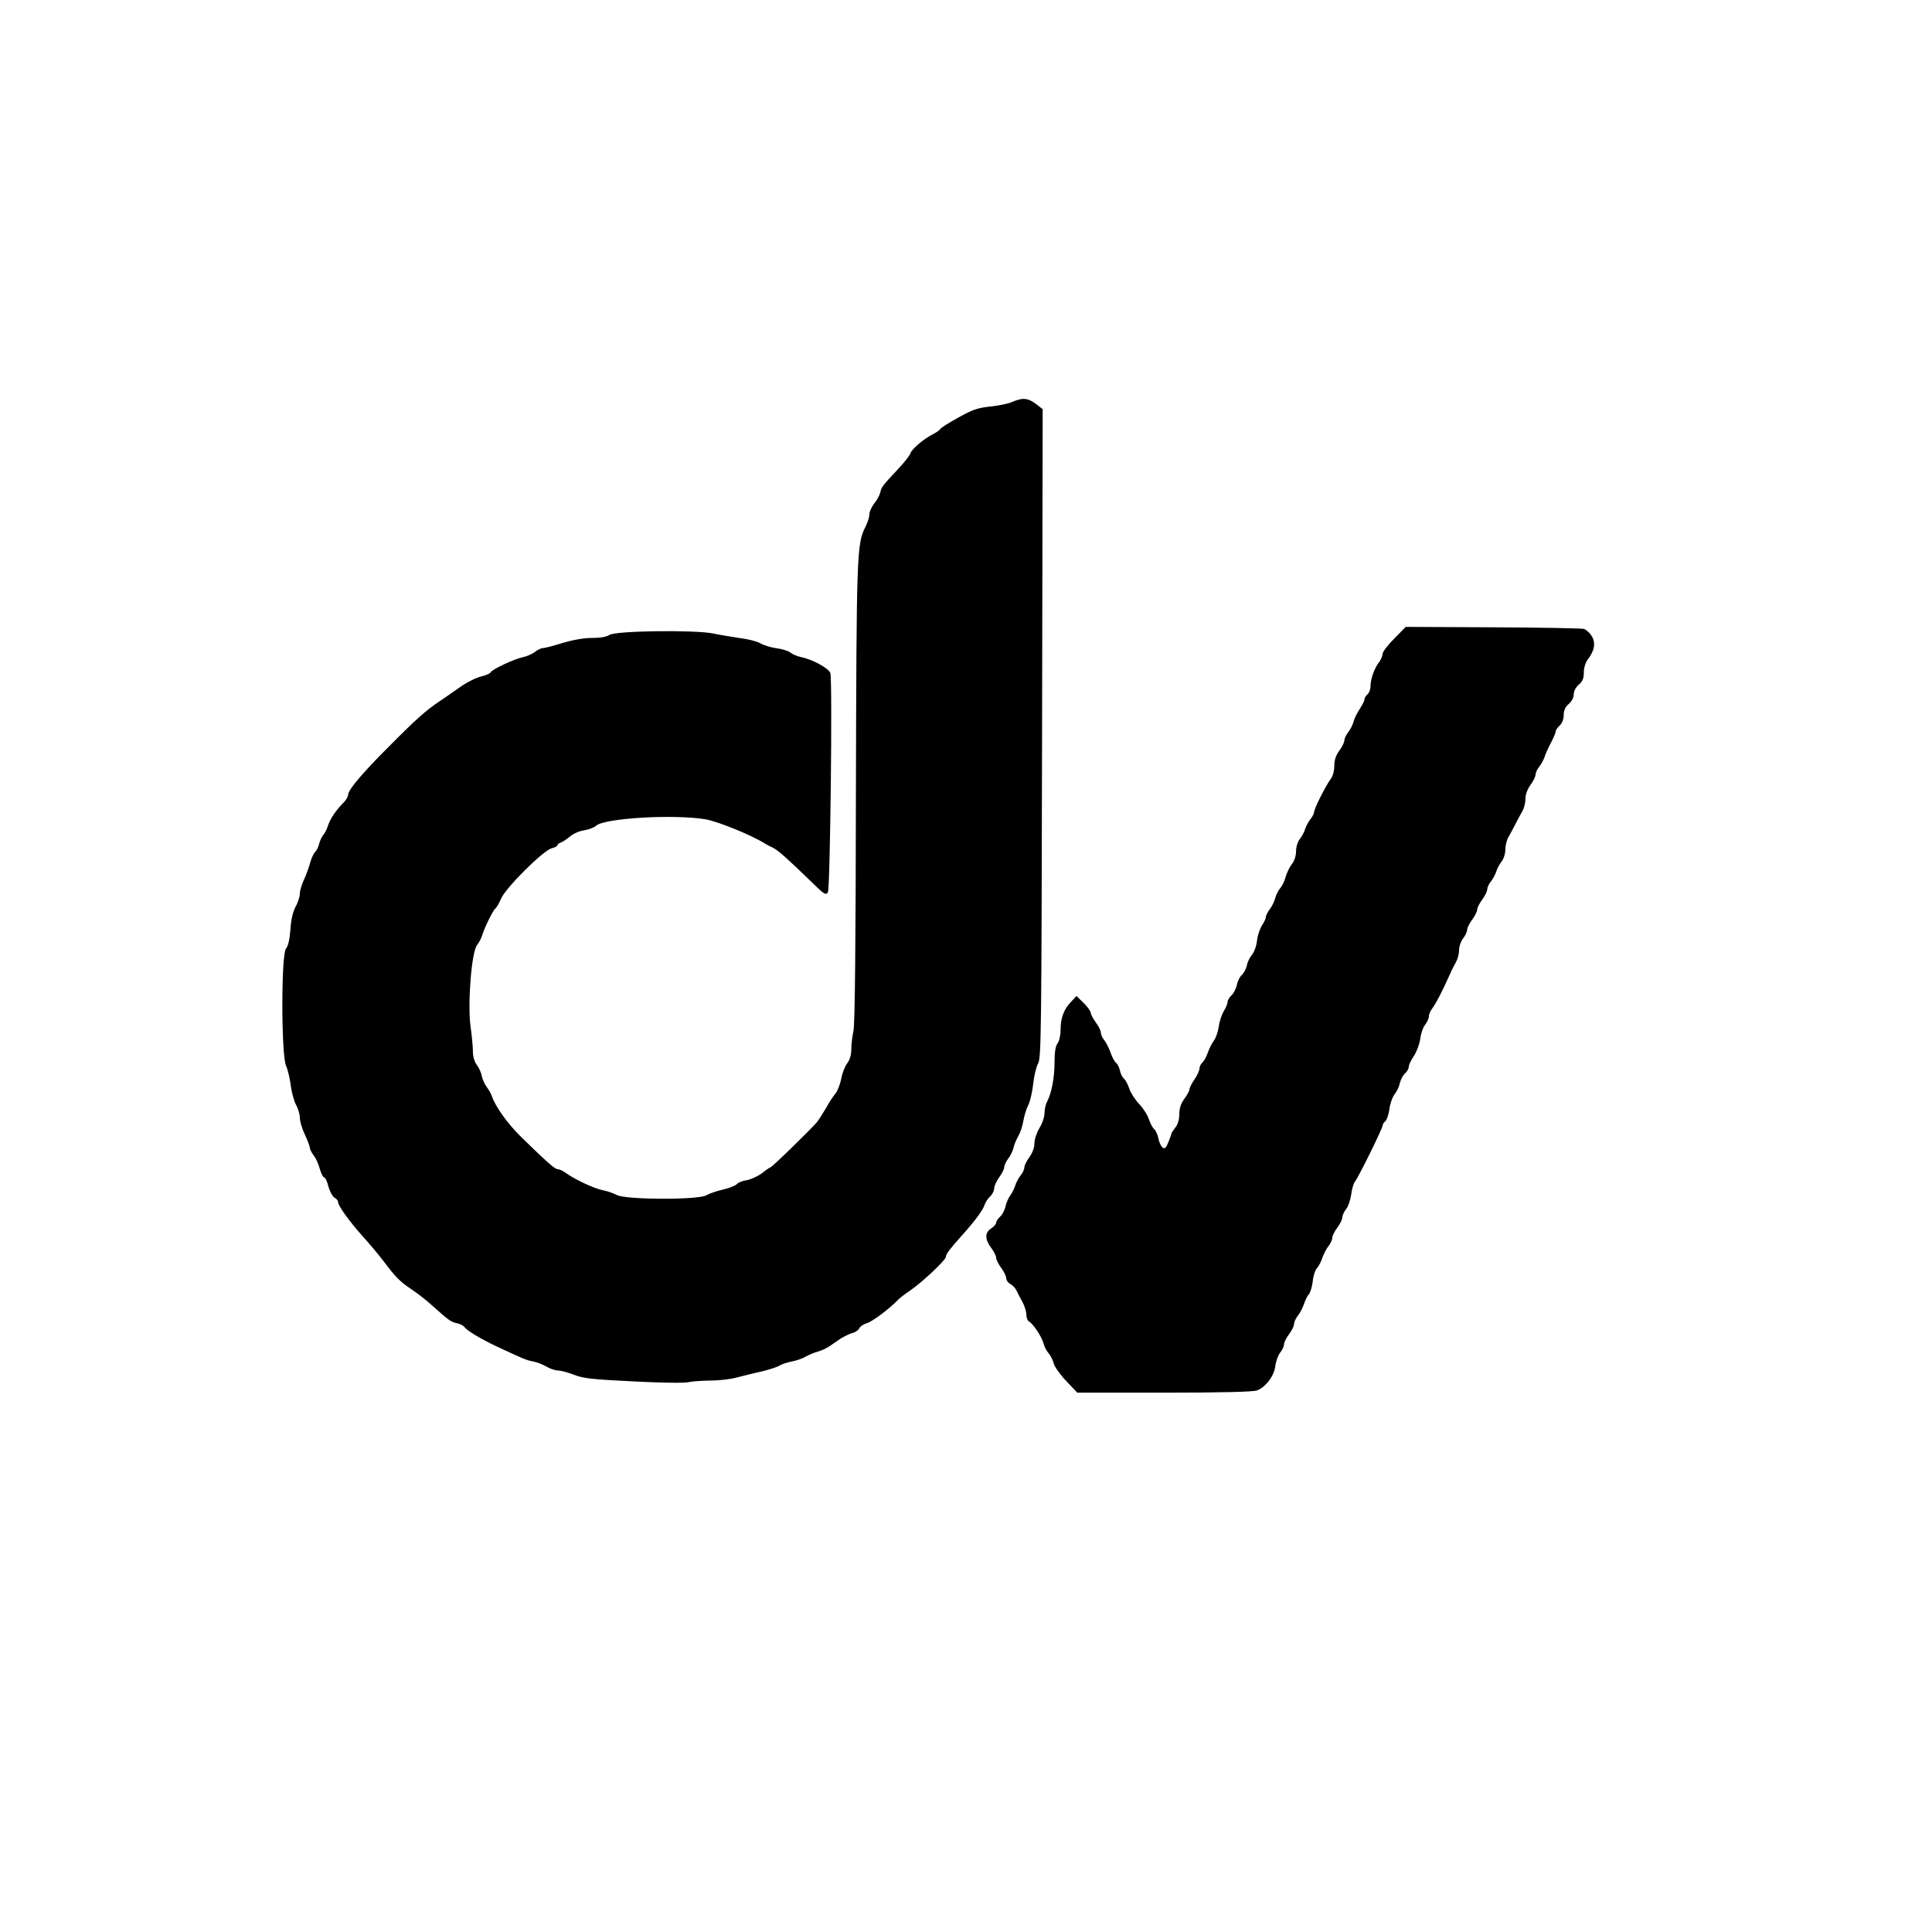<?xml version="1.0" standalone="no"?>
<!DOCTYPE svg PUBLIC "-//W3C//DTD SVG 20010904//EN"
"http://www.w3.org/TR/2001/REC-SVG-20010904/DTD/svg10.dtd">
<svg version="1.0" xmlns="http://www.w3.org/2000/svg"
width="960pt" height="960pt" viewBox="0 0 960 960"
preserveAspectRatio="xMidYMid meet">
<g transform="translate(0,960) scale(0.1,-0.1)"
fill="#000000" stroke="none">
<path d="M5030 7603 c-19 -9 -69 -19 -110 -23 -63 -7 -89 -16 -160 -56 -47
-26 -87 -51 -88 -56 -2 -5 -18 -16 -35 -25 -48 -24 -106 -74 -113 -95 -3 -11
-30 -45 -59 -76 -83 -89 -84 -90 -91 -119 -4 -16 -18 -41 -31 -56 -12 -16 -23
-39 -23 -52 0 -14 -9 -41 -19 -62 -44 -85 -45 -129 -48 -1321 -1 -760 -5
-1150 -12 -1183 -6 -28 -11 -69 -11 -93 0 -28 -7 -52 -20 -69 -11 -14 -25 -49
-30 -78 -6 -29 -19 -62 -29 -73 -10 -12 -31 -43 -46 -71 -16 -27 -36 -59 -45
-70 -27 -33 -224 -225 -231 -225 -3 0 -22 -13 -42 -29 -20 -15 -54 -31 -75
-35 -22 -3 -45 -12 -51 -20 -7 -8 -38 -20 -69 -27 -31 -7 -68 -20 -82 -28 -36
-24 -401 -23 -445 1 -17 9 -49 20 -70 24 -41 7 -142 55 -184 86 -13 10 -30 18
-39 18 -14 0 -52 33 -182 160 -66 64 -130 154 -145 201 -4 13 -16 34 -26 47
-10 13 -21 37 -25 55 -3 18 -15 43 -25 56 -11 14 -19 40 -19 64 0 22 -5 79
-12 128 -15 114 5 367 32 402 9 12 21 33 25 47 11 38 56 130 67 136 5 4 18 25
28 49 23 54 212 242 252 250 15 4 28 10 28 15 0 5 8 11 18 14 9 3 29 17 45 30
15 13 46 27 69 30 24 4 50 14 60 23 42 38 386 58 543 32 60 -10 226 -77 295
-120 8 -5 26 -15 40 -21 25 -12 67 -49 193 -171 63 -62 71 -67 81 -50 11 19
23 1046 12 1088 -6 23 -89 69 -146 80 -19 4 -42 14 -52 22 -9 8 -40 18 -70 22
-29 4 -64 15 -79 24 -14 9 -59 21 -100 26 -40 6 -101 16 -134 23 -90 19 -487
14 -517 -7 -15 -10 -45 -15 -88 -15 -41 0 -95 -10 -145 -25 -44 -14 -87 -25
-96 -25 -9 0 -27 -8 -40 -19 -13 -10 -40 -22 -59 -26 -45 -9 -157 -62 -162
-76 -2 -5 -22 -14 -46 -20 -23 -5 -68 -27 -100 -49 -31 -22 -79 -55 -107 -74
-65 -43 -115 -87 -248 -221 -132 -131 -207 -220 -207 -243 0 -9 -9 -25 -20
-37 -39 -39 -67 -80 -79 -114 -6 -19 -17 -42 -25 -50 -7 -9 -16 -28 -20 -43
-3 -15 -12 -33 -20 -41 -8 -8 -19 -32 -25 -55 -6 -22 -20 -60 -31 -84 -11 -24
-20 -54 -20 -68 0 -14 -9 -44 -21 -65 -14 -26 -23 -66 -26 -115 -4 -49 -11
-81 -22 -94 -24 -27 -24 -521 0 -581 10 -22 20 -67 24 -100 4 -33 16 -76 26
-95 11 -19 19 -48 19 -65 0 -16 11 -54 25 -83 14 -30 25 -60 25 -67 0 -7 9
-23 19 -37 11 -13 24 -43 30 -66 7 -23 16 -42 21 -42 6 0 16 -21 22 -46 7 -25
21 -50 30 -55 10 -5 18 -15 18 -22 0 -19 56 -96 123 -171 34 -38 79 -91 100
-119 65 -86 82 -103 138 -141 30 -20 77 -56 104 -81 86 -77 96 -84 126 -90 16
-4 32 -12 36 -18 12 -18 78 -58 158 -96 135 -63 150 -70 185 -76 19 -4 49 -16
66 -26 17 -10 43 -19 57 -19 15 0 50 -10 79 -21 45 -18 89 -23 293 -33 132 -7
256 -9 275 -4 19 4 69 8 110 8 42 0 100 7 130 15 30 8 86 22 123 30 38 9 78
22 90 29 12 8 40 17 62 21 22 4 54 15 70 25 17 9 43 20 59 24 15 4 40 15 55
25 14 9 40 27 57 39 18 11 44 24 58 28 15 3 31 14 36 24 5 10 22 21 37 25 25
6 114 73 153 114 8 9 35 30 59 46 61 41 181 154 181 170 0 13 19 38 75 101 68
75 110 131 119 161 4 11 15 28 26 38 11 10 20 28 20 40 0 11 11 36 25 55 14
19 25 41 25 51 0 9 9 27 19 41 11 13 23 38 27 54 3 16 15 43 24 59 10 17 21
50 25 75 4 25 15 61 25 80 9 19 20 67 24 105 4 39 15 84 24 100 16 28 17 147
20 1641 l3 1611 -35 27 c-39 29 -65 31 -116 9z"/>
<path d="M6928 6427 c-32 -32 -58 -66 -58 -76 0 -10 -8 -29 -18 -42 -23 -30
-42 -83 -42 -119 0 -15 -7 -33 -15 -40 -8 -7 -15 -18 -15 -25 0 -7 -11 -28
-23 -47 -13 -19 -27 -47 -31 -63 -4 -16 -16 -40 -27 -53 -10 -14 -19 -32 -19
-41 0 -10 -11 -32 -25 -51 -17 -23 -25 -47 -25 -76 0 -24 -7 -51 -18 -65 -25
-34 -82 -147 -82 -163 0 -7 -8 -24 -19 -37 -10 -13 -22 -35 -26 -49 -4 -14
-16 -36 -26 -49 -11 -13 -19 -40 -19 -61 0 -23 -8 -48 -21 -64 -11 -14 -25
-43 -31 -64 -5 -20 -18 -46 -28 -57 -9 -11 -20 -33 -24 -49 -4 -16 -16 -41
-27 -54 -10 -14 -19 -31 -19 -39 0 -7 -9 -26 -19 -41 -10 -15 -22 -49 -25 -76
-3 -28 -15 -59 -25 -70 -10 -12 -22 -35 -25 -52 -4 -18 -15 -39 -26 -49 -10
-9 -21 -31 -24 -49 -4 -18 -15 -41 -26 -51 -11 -10 -20 -25 -20 -33 0 -8 -8
-29 -19 -46 -10 -17 -22 -52 -25 -78 -4 -26 -15 -57 -25 -70 -10 -13 -23 -40
-30 -60 -7 -20 -19 -42 -27 -48 -7 -7 -14 -20 -14 -30 0 -9 -11 -34 -25 -54
-14 -20 -25 -43 -25 -50 0 -6 -11 -27 -25 -46 -17 -23 -25 -47 -25 -76 0 -26
-7 -51 -20 -67 -11 -14 -20 -28 -20 -31 0 -4 -7 -23 -15 -43 -12 -29 -18 -33
-29 -24 -8 7 -17 27 -20 45 -4 19 -13 39 -21 46 -8 6 -19 28 -26 48 -6 20 -28
55 -49 77 -21 22 -43 57 -49 77 -7 20 -18 42 -26 48 -7 6 -17 24 -20 40 -3 16
-13 34 -20 40 -8 6 -19 28 -26 48 -7 20 -20 48 -30 61 -11 13 -19 31 -19 40 0
10 -11 32 -25 51 -14 19 -25 40 -25 47 0 8 -16 30 -35 49 l-36 35 -28 -30
c-36 -38 -51 -80 -51 -140 0 -25 -7 -55 -15 -65 -10 -13 -15 -44 -15 -93 0
-77 -14 -151 -36 -195 -8 -14 -14 -41 -14 -60 0 -18 -11 -51 -25 -73 -13 -22
-25 -56 -25 -76 0 -21 -10 -48 -25 -69 -14 -19 -25 -41 -25 -51 0 -9 -8 -27
-19 -40 -10 -13 -22 -35 -26 -49 -4 -14 -15 -36 -25 -50 -10 -14 -21 -39 -24
-56 -4 -18 -16 -40 -27 -50 -10 -9 -19 -23 -19 -29 0 -7 -11 -20 -25 -29 -32
-21 -32 -53 0 -96 14 -19 25 -41 25 -50 0 -9 11 -31 25 -50 14 -19 25 -42 25
-52 0 -9 9 -22 20 -28 12 -6 26 -21 31 -33 6 -12 19 -38 30 -57 10 -19 19 -47
19 -62 0 -15 6 -31 14 -35 21 -12 65 -79 72 -111 4 -15 15 -36 25 -47 9 -11
21 -33 25 -50 4 -16 32 -56 62 -87 l55 -58 432 0 c286 0 442 4 461 11 43 16
85 72 91 121 3 24 14 54 24 67 11 13 19 31 19 40 0 10 11 32 25 51 14 19 25
41 25 51 0 9 8 27 18 40 11 13 24 39 31 58 6 19 17 42 25 50 7 9 16 38 19 64
2 26 12 56 21 66 9 9 21 33 27 52 7 19 20 45 31 58 10 13 18 31 18 40 0 10 11
32 25 51 14 19 25 41 25 51 0 9 8 27 18 40 11 13 22 46 26 73 3 27 12 57 19
65 17 21 137 264 137 278 0 6 6 16 14 22 7 6 16 33 20 60 3 27 15 60 26 74 11
14 23 39 26 56 4 16 15 38 25 47 11 9 19 24 19 33 0 9 11 33 25 53 14 21 28
59 32 85 3 26 14 59 25 72 10 13 18 31 18 41 0 10 8 28 18 41 17 22 50 86 87
169 8 19 22 46 30 60 8 14 15 40 15 58 0 19 9 45 20 59 11 14 20 33 20 42 0
10 11 32 25 51 14 19 25 41 25 50 0 9 11 31 25 50 14 19 25 41 25 51 0 9 8 27
19 40 10 13 22 35 26 49 4 14 16 36 26 49 11 13 19 40 19 60 0 20 7 47 15 61
8 14 24 43 35 65 11 22 27 51 35 65 8 14 15 41 15 61 0 22 10 48 25 69 14 19
25 41 25 51 0 9 8 27 19 40 10 13 22 35 26 48 4 14 18 45 31 69 13 25 24 50
24 57 0 7 9 20 20 30 12 11 20 31 20 52 0 23 8 40 25 55 15 13 25 32 25 48 0
16 10 35 25 48 19 16 25 32 25 61 0 22 8 48 18 62 35 45 42 83 22 117 -10 17
-28 33 -40 37 -11 3 -215 7 -453 8 l-432 2 -57 -58z"/>
</g>
</svg>
